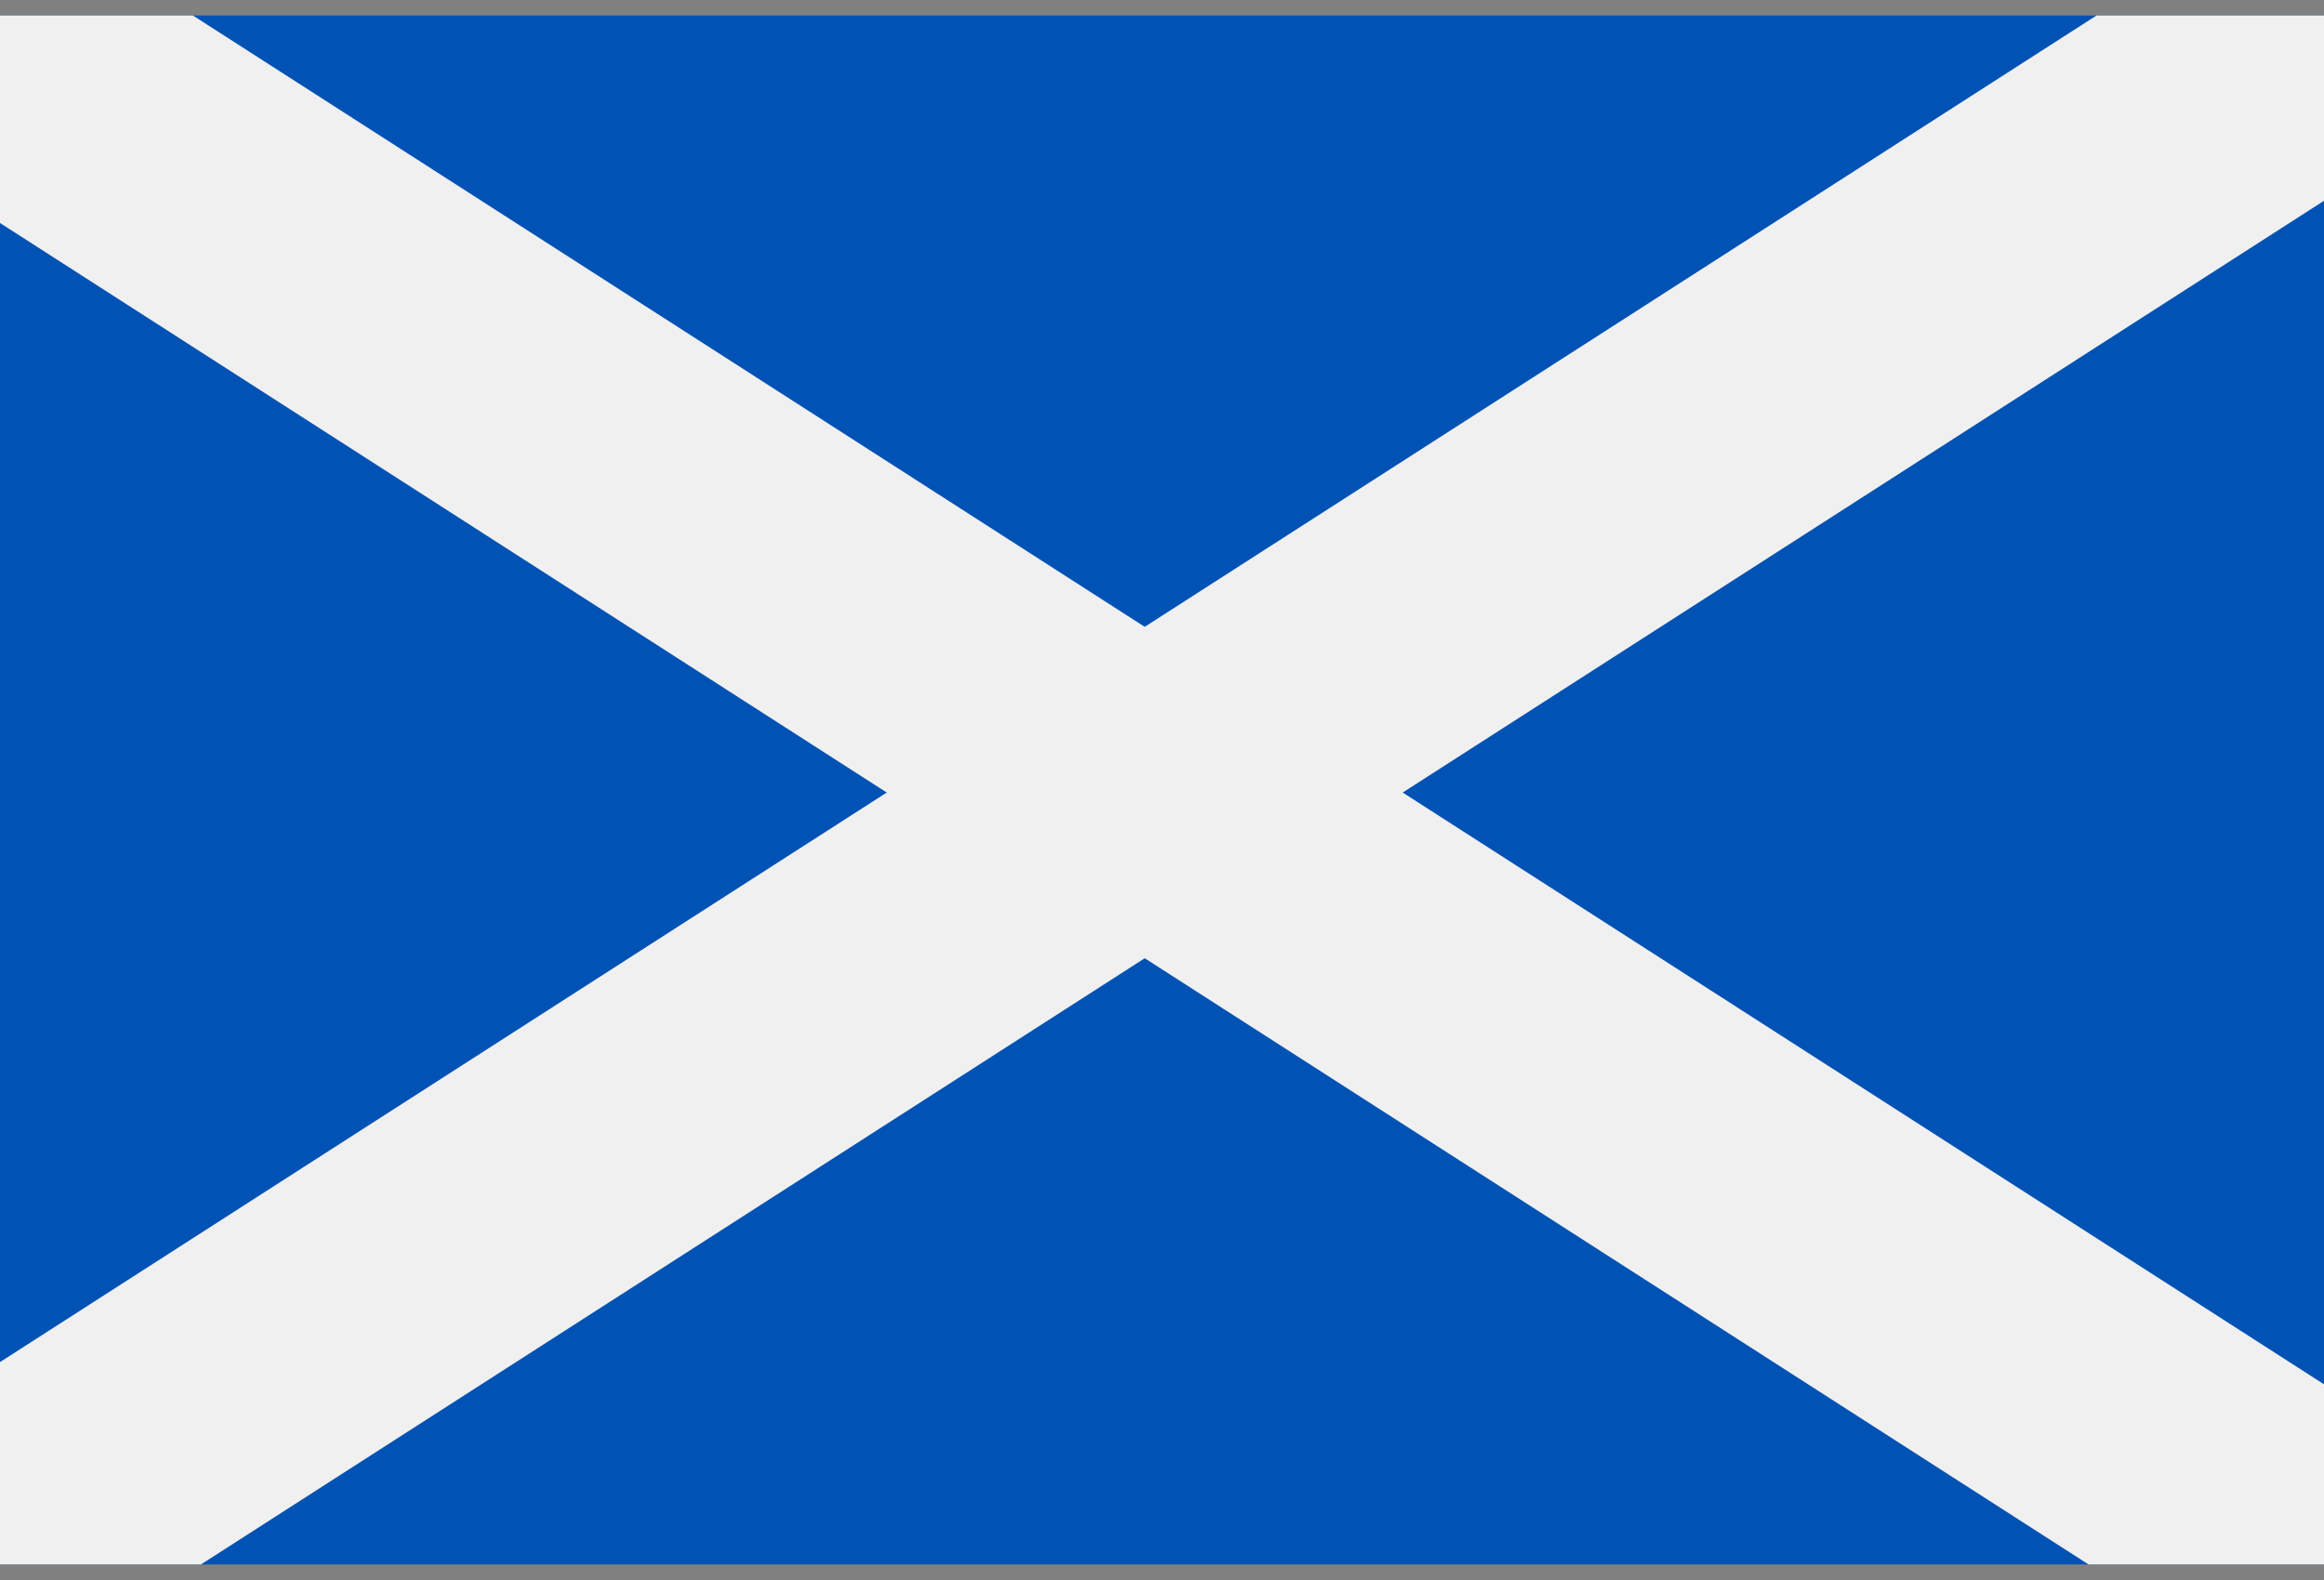 <svg width="50" height="34" viewBox="0 0 50 34" fill="none" xmlns="http://www.w3.org/2000/svg">
<rect x="0" y="0" width="50" height="34" fill="#808080" stroke="none"/>
<g clip-path="url(#clip0_384_1796)">
<path d="M0 0.334H50V33.667H0V0.334Z" fill="#0052B4"/>
<path d="M-3.879 -4.825L56.378 33.886L53.135 38.934L-7.122 0.223L-3.879 -4.825Z" fill="#F0F0F0"/>
<path d="M-3.879 38.935L56.378 0.223L53.135 -4.825L-7.122 33.886L-3.879 38.935Z" fill="#F0F0F0"/>
</g>
<defs>
<clipPath id="clip0_384_1796">
<rect width="50" height="33.333" fill="white" transform="translate(0 0.333)"/>
</clipPath>
</defs>
</svg>
